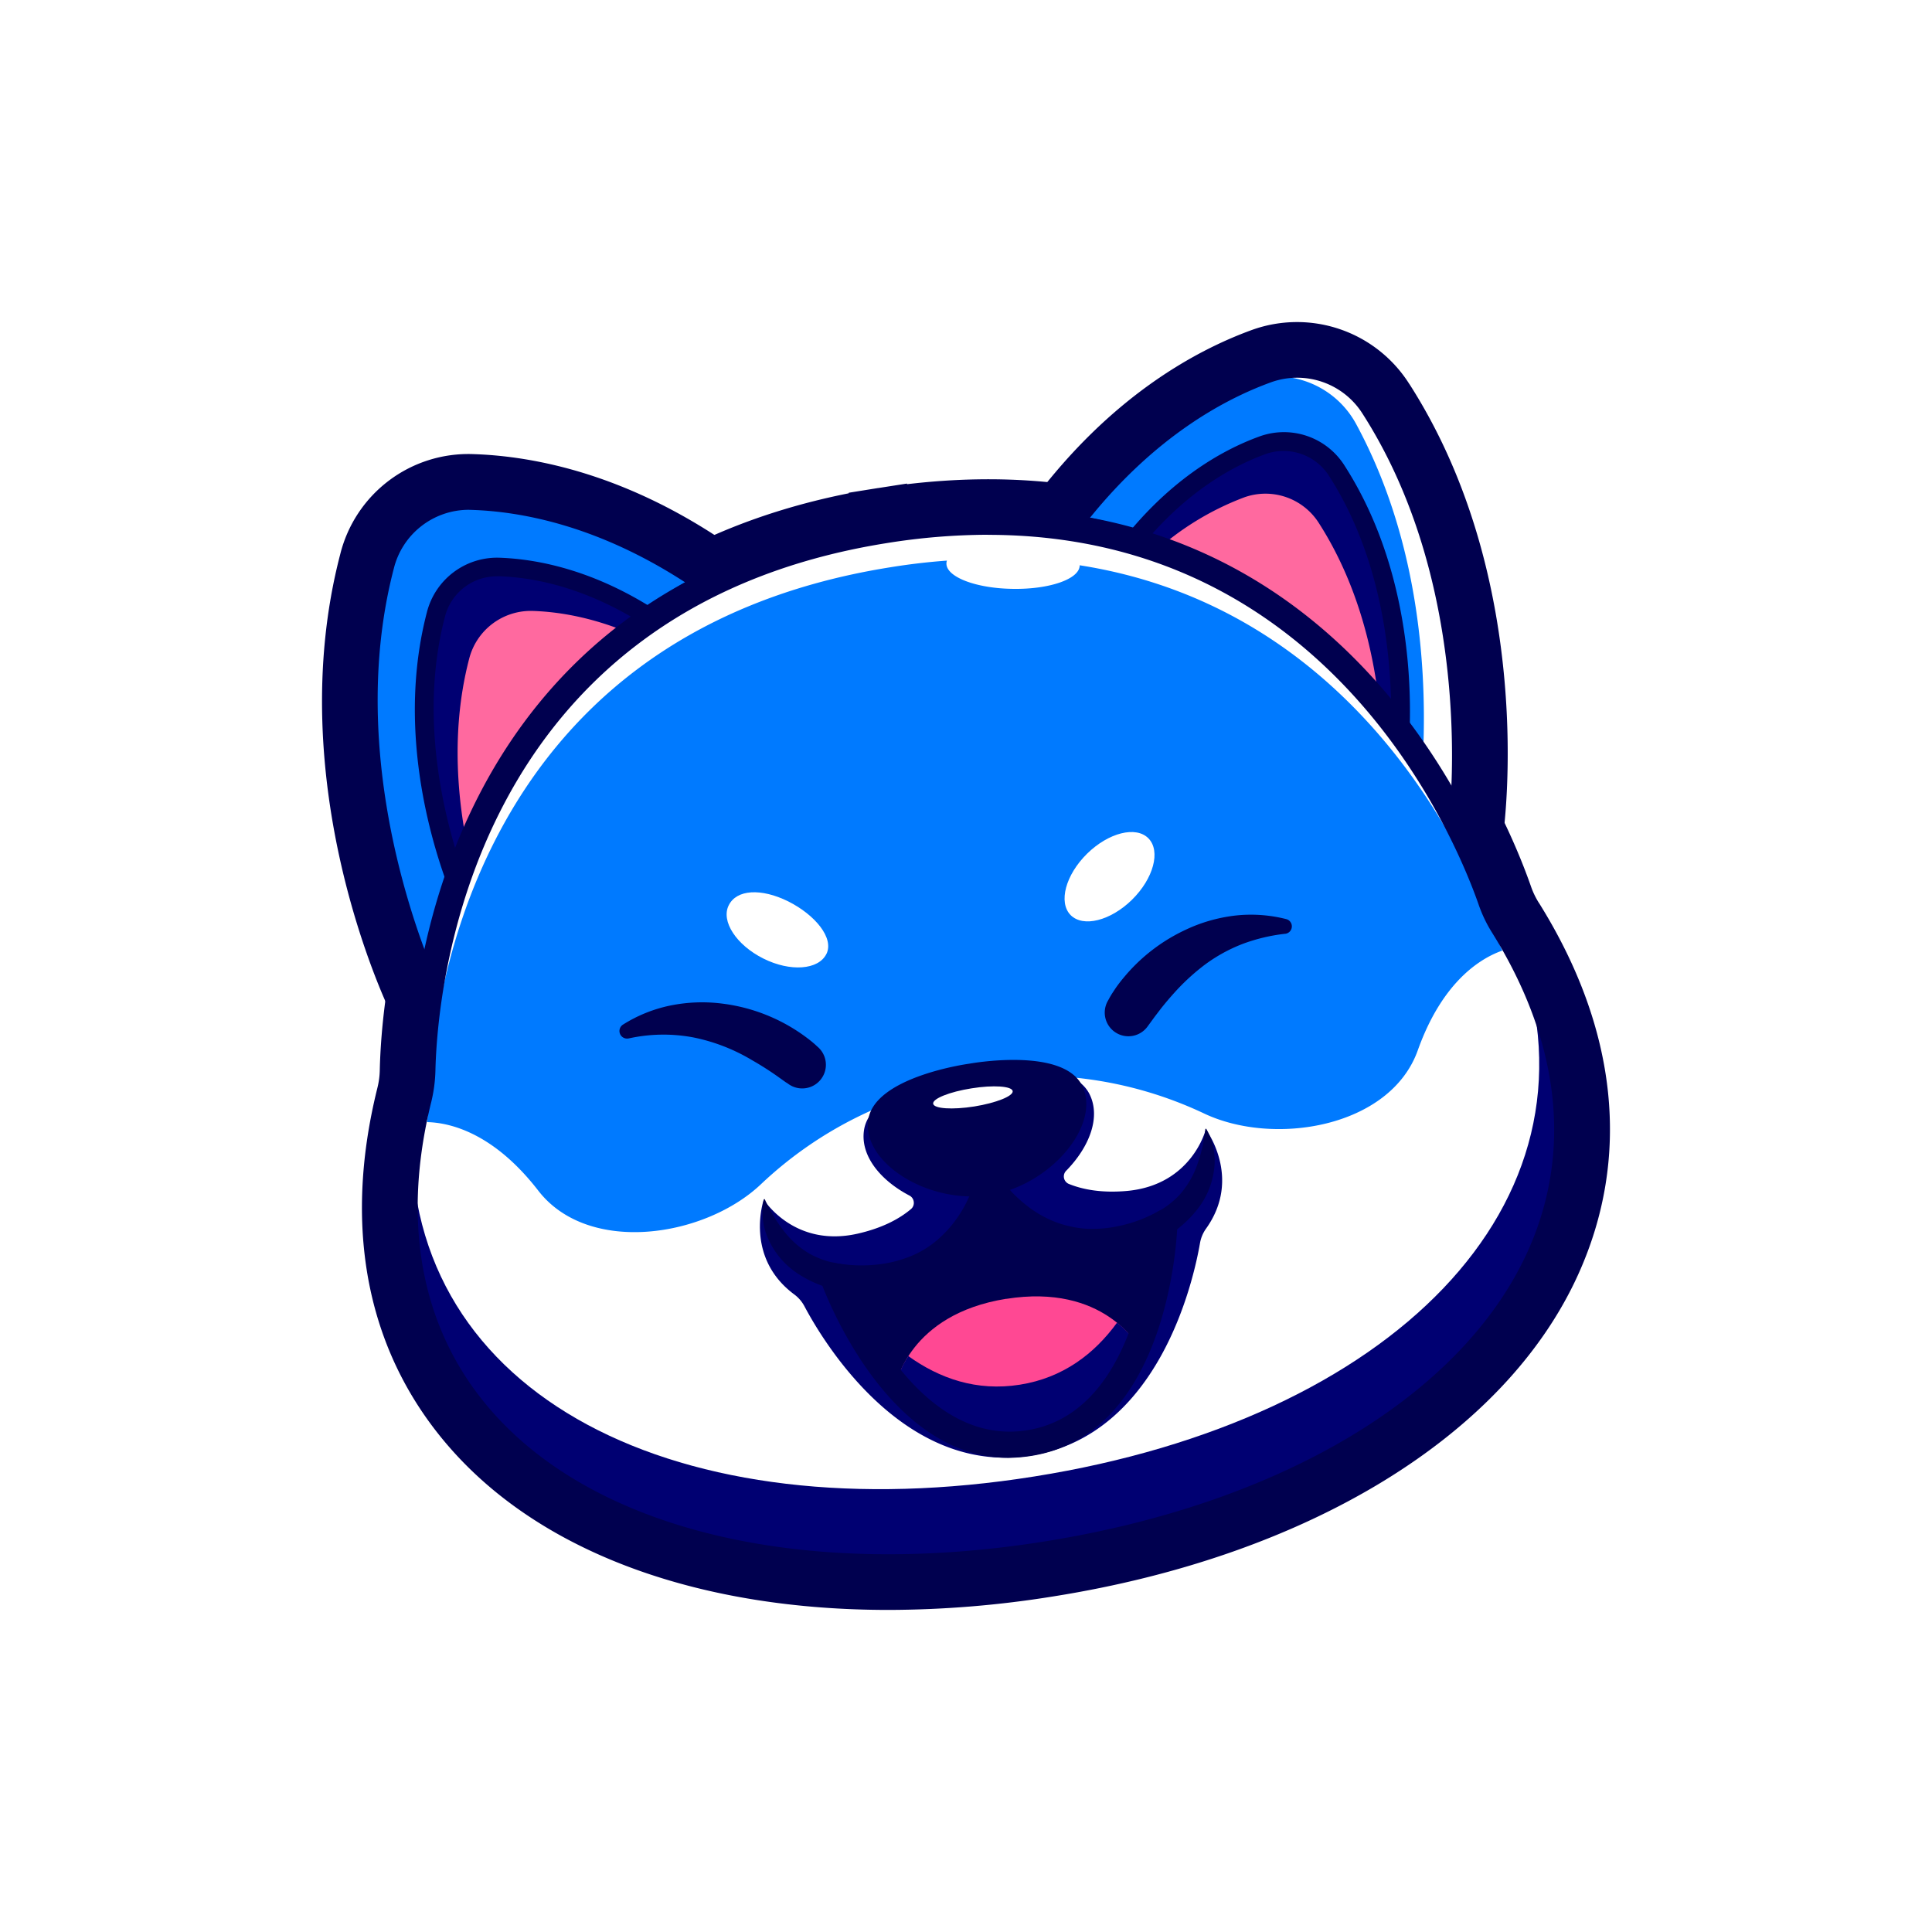 <svg xmlns="http://www.w3.org/2000/svg" width="24" height="24" fill="none" viewBox="0 0 24 24">
    <rect x="0" y="0" width="24" height="24" fill="#333333" stroke="none"/>
    <g clip-path="url(#VINU__a)">
        <path fill="#fff" d="M24 0H0v24h24z"/>
        <path fill="#00004F" d="M18.497 11.604a1.8 1.8 0 0 1-.17-.356c-.137-.391-.676-1.76-1.838-2.885-1.437-1.394-3.277-1.923-5.468-1.573S7.242 8.215 6.307 9.986c-.756 1.432-.845 2.9-.855 3.316a2 2 0 0 1-.052.391c-.383 1.544-.109 2.882.794 3.87 1.005 1.097 2.726 1.702 4.849 1.702q.466 0 .95-.04t.98-.118c2.931-.468 5.16-1.805 5.965-3.577.553-1.22.4-2.578-.441-3.926"/>
        <path fill="#00004F" d="M19.116 11.215a1 1 0 0 1-.1-.21c-.193-.551-.777-1.966-2.02-3.17a6.6 6.6 0 0 0-2.451-1.52c-.998-.34-2.099-.44-3.278-.3v-.008l-.359.056h-.003l-.362.058v.007c-1.166.232-2.181.671-3.023 1.305A6.6 6.6 0 0 0 5.658 9.64c-.808 1.534-.926 3.06-.94 3.645a1 1 0 0 1-.03.23c-.446 1.794-.11 3.365.966 4.543C6.798 19.31 8.712 20 11.042 19.999a13 13 0 0 0 2.044-.168c3.176-.505 5.613-2 6.518-3.997.66-1.455.492-3.053-.488-4.62m-.18 4.316c-.803 1.772-3.033 3.11-5.965 3.577q-.495.078-.979.118-.484.041-.95.04c-2.123 0-3.844-.604-4.849-1.702-.903-.988-1.177-2.326-.794-3.87q.047-.193.052-.392c.01-.415.099-1.883.855-3.315.935-1.77 2.52-2.847 4.714-3.196 2.193-.35 4.032.18 5.468 1.572 1.162 1.126 1.7 2.495 1.838 2.886q.065.188.17.356c.842 1.348.994 2.706.44 3.926"/>
        <path fill="#00004F" d="M5.853 6.377h-.03a.92.92 0 0 0-.888.7c-.487 1.865.007 3.693.337 4.603.437-1.696 1.265-2.812 1.918-3.47.37-.377.788-.704 1.241-.975-1.055-.67-1.973-.84-2.578-.858"/>
        <path fill="#00004F" d="M9.133 6.82c-1.32-.932-2.5-1.155-3.257-1.179a1.64 1.64 0 0 0-1.65 1.246c-.741 2.843.575 5.59.632 5.705a.529.529 0 0 0 .993-.139c.34-1.876 1.2-3.063 1.858-3.728.694-.7 1.324-.984 1.328-.986a.528.528 0 0 0 .096-.92m-3.311-.444h.03c.606.018 1.525.186 2.579.855-.454.27-.87.598-1.241.975-.654.658-1.481 1.774-1.918 3.47-.33-.91-.825-2.737-.337-4.602a.92.92 0 0 1 .887-.698m11.07-1.207a.92.92 0 0 0-1.088-.378c-.57.206-1.39.652-2.186 1.617a6.2 6.2 0 0 1 1.481.54c.825.424 1.956 1.227 2.896 2.702.033-.969-.064-2.86-1.103-4.481"/>
        <path fill="#00004F" d="M17.507 4.77a1.65 1.65 0 0 0-1.953-.672c-.713.259-1.767.838-2.733 2.134a.531.531 0 0 0 .373.845c.007 0 .694.075 1.57.524.834.428 2.016 1.289 2.92 2.966a.53.53 0 0 0 .845.116.53.53 0 0 0 .142-.294c.018-.128.42-3.15-1.164-5.62m.487 4.878c-.94-1.475-2.07-2.278-2.895-2.701a6.2 6.2 0 0 0-1.481-.541c.795-.965 1.616-1.41 2.185-1.617a.92.92 0 0 1 1.088.378c1.04 1.621 1.136 3.512 1.104 4.481"/>
        <path fill="#007AFF" d="M18.148 10.313s.41-2.925-1.086-5.26a1.13 1.13 0 0 0-1.329-.459c-.658.239-1.607.77-2.49 1.953 0 0 3.023.272 4.905 3.766"/>
        <path fill="#fff" d="M16.85 5.274a1.13 1.13 0 0 0-1.29-.56 4 4 0 0 0-.38.125q.27-.141.554-.245a1.126 1.126 0 0 1 1.33.46c1.495 2.334 1.084 5.26 1.084 5.26a9 9 0 0 0-.478-.79c.064-1.062-.005-2.741-.82-4.25"/>
        <path fill="#00004F" d="M18.148 10.478a.16.16 0 0 1-.142-.084c-.948-1.763-2.196-2.669-3.075-3.12-.954-.488-1.694-.562-1.701-.562a.162.162 0 0 1-.115-.259c.911-1.222 1.897-1.767 2.564-2.008a1.28 1.28 0 0 1 1.52.525c1.511 2.357 1.127 5.247 1.11 5.37a.16.16 0 0 1-.132.136zM13.54 6.432c.316.064.869.212 1.525.545.845.43 2.012 1.26 2.964 2.806.04-.93-.022-2.955-1.1-4.639a.96.96 0 0 0-1.14-.395c-.585.212-1.434.675-2.249 1.683"/>
        <path fill="#FF699F" d="M17.363 9.505s.285-2.032-.753-3.654a.785.785 0 0 0-.924-.32c-.458.166-1.116.535-1.73 1.357 0 0 2.099.189 3.407 2.617"/>
        <path fill="#000072" d="M16.383 6.497a.785.785 0 0 0-.923-.32 3.5 3.5 0 0 0-1.209.766 2 2 0 0 0-.295-.055c.614-.822 1.272-1.19 1.73-1.356a.78.78 0 0 1 .924.319c1.039 1.623.753 3.654.753 3.654a6 6 0 0 0-.197-.34c-.036-.735-.204-1.765-.783-2.668"/>
        <path fill="#00004F" d="M17.362 9.62a.12.12 0 0 1-.101-.06C16 7.22 13.964 7.005 13.944 7.003a.11.11 0 0 1-.095-.068.12.12 0 0 1 .013-.116c.634-.85 1.32-1.229 1.783-1.397a.89.89 0 0 1 1.06.366c1.05 1.64.783 3.648.772 3.733a.12.12 0 0 1-.095.098zm-3.196-2.816c.536.106 2.02.55 3.11 2.32.027-.65-.02-2.048-.765-3.21a.67.67 0 0 0-.788-.274c-.405.147-.993.467-1.557 1.164"/>
        <path fill="#007AFF" d="M5.331 12.358s-1.295-2.653-.594-5.337a1.13 1.13 0 0 1 1.121-.85c.7.02 1.767.23 2.97 1.08 0 0-2.788 1.2-3.497 5.107"/>
        <path fill="#00004F" d="M5.332 12.52a.16.16 0 0 1-.145-.09c-.054-.11-1.314-2.738-.606-5.45.154-.59.68-.991 1.283-.971.708.021 1.813.232 3.059 1.11a.162.162 0 0 1-.03.282c-.006.003-.688.303-1.443 1.064-.698.702-1.602 1.952-1.959 3.921a.164.164 0 0 1-.16.135m.492-6.188a.96.96 0 0 0-.931.73c-.505 1.937.064 3.882.389 4.753.427-1.766 1.28-2.917 1.95-3.59a6 6 0 0 1 1.28-.992c-1.086-.705-2.036-.881-2.658-.9z"/>
        <path fill="#FF699F" d="M5.829 11.345s-.9-1.844-.414-3.709a.79.79 0 0 1 .78-.59c.486.014 1.227.16 2.064.75 0 0-1.938.833-2.43 3.548"/>
        <path fill="#000072" d="M5.829 8.18a.79.79 0 0 1 .78-.591c.35.01.83.089 1.385.352q.128-.081.265-.144c-.837-.59-1.578-.737-2.064-.752a.78.78 0 0 0-.78.591c-.486 1.865.414 3.709.414 3.709q.036-.198.083-.385c-.195-.71-.354-1.742-.083-2.78"/>
        <path fill="#00004F" d="M5.828 11.46a.11.11 0 0 1-.103-.066c-.038-.076-.914-1.902-.422-3.788a.9.9 0 0 1 .895-.678c.492.016 1.262.162 2.127.773a.12.12 0 0 1 .048.107.12.12 0 0 1-.07.094c-.018.008-1.886.845-2.361 3.462a.116.116 0 0 1-.114.095m.342-4.3a.665.665 0 0 0-.643.503c-.35 1.338.04 2.68.266 3.29.488-2.02 1.76-2.905 2.238-3.173-.752-.487-1.41-.608-1.841-.621z"/>
        <path fill="#007AFF" d="M13.004 19.31c4.955-.79 7.816-3.974 5.827-7.541a7 7 0 0 0-.161-.273 1.6 1.6 0 0 1-.15-.315c-.327-.93-2.198-5.443-7.533-4.592-5.335.85-5.719 5.723-5.74 6.71a1.6 1.6 0 0 1-.046.345c-1.045 4.209 2.722 6.477 7.803 5.666"/>
        <path fill="#fff" d="M5.132 13.953s.76-.19 1.555.838c.624.806 2.077.58 2.773-.087a4.9 4.9 0 0 1 2.61-1.277 4.9 4.9 0 0 1 2.879.401c.868.418 2.32.181 2.663-.78.437-1.225 1.219-1.28 1.219-1.28 1.99 3.567-.872 6.752-5.827 7.542s-8.66-1.348-7.872-5.357"/>
        <path fill="#000072" d="M5.114 14.05c-.076 3.301 3.317 4.996 7.736 4.291 4.419-.704 7.118-3.37 6.03-6.482 1.89 3.53-.963 6.667-5.876 7.45-4.913.785-8.6-1.312-7.89-5.26"/>
        <path fill="#000072" d="M9.488 14.902s.375.602 1.166.423c.307-.07.517-.183.662-.305a.1.1 0 0 0 .035-.09.1.1 0 0 0-.053-.078c-.365-.191-.612-.498-.565-.812.083-.566 1.32-.732 1.32-.732s1.226-.227 1.482.285c.141.284 0 .653-.289.949a.1.1 0 0 0-.005.139.1.1 0 0 0 .041.028c.175.07.41.113.721.085.807-.076.976-.765.976-.765s.454.6.004 1.232a.44.44 0 0 0-.076.18c-.08.464-.508 2.387-2.101 2.641s-2.594-1.441-2.814-1.857a.44.44 0 0 0-.128-.147c-.622-.464-.376-1.176-.376-1.176"/>
        <path fill="#fff" d="M5.2 13.644q.043-.17.047-.346c.02-.986.404-5.859 5.74-6.71 5.335-.85 7.205 3.663 7.532 4.593q.058.166.15.315.086.137.161.273c.357.639.556 1.265.618 1.867a5.1 5.1 0 0 0-.545-1.41 7 7 0 0 0-.161-.273 1.6 1.6 0 0 1-.15-.314c-.274-.778-1.626-4.06-5.18-4.617v.003c-.002.168-.375.298-.832.29-.458-.006-.826-.148-.823-.316q0-.018.006-.035a8 8 0 0 0-.704.083c-5.335.85-5.718 5.722-5.74 6.708a1.6 1.6 0 0 1-.045.346 5.3 5.3 0 0 0-.152 1.815c-.146-.674-.13-1.434.079-2.272"/>
        <path fill="#00004F" d="m13.764 12.43.024-.044.022-.037.046-.07q.047-.068.1-.131c.209-.254.471-.457.768-.596.197-.094.408-.154.624-.179.21-.023.423-.008.628.044a.093.093 0 0 1-.011.183h-.003q-.274.031-.532.128a2 2 0 0 0-.458.252 2.7 2.7 0 0 0-.382.35 4 4 0 0 0-.167.197l-.078.102-.087.119a.294.294 0 0 1-.494-.318m-4.006 1.012-.094-.067q-.052-.037-.105-.072a4 4 0 0 0-.22-.135 2.3 2.3 0 0 0-.722-.28 2 2 0 0 0-.808.012h-.003a.094.094 0 0 1-.067-.172q.27-.17.583-.236.323-.066.649-.025a2.2 2.2 0 0 1 1.115.474l.033.028.037.034a.294.294 0 0 1-.371.456zm2.538 1.403c-.757.12-1.59-.4-1.51-.936.08-.537 1.252-.695 1.252-.695s1.162-.215 1.404.271c.242.485-.388 1.239-1.146 1.36"/>
        <path fill="#00004F" d="m12.439 14.651.028.037c.01.012.021.028.032.04l.07.08q.074.077.156.144.163.136.358.217.096.04.197.062.101.025.205.032.214.012.423-.035.214-.046.41-.143.194-.09.339-.247.14-.16.212-.36.08-.22.104-.45l.001-.003.002-.002.002-.001h.006l.002.003a.8.8 0 0 1 .096.502 1 1 0 0 1-.206.493 1.4 1.4 0 0 1-.402.35 2 2 0 0 1-.48.202 1.63 1.63 0 0 1-1.055-.044 1.7 1.7 0 0 1-.46-.276 2 2 0 0 1-.274-.29l-.04-.056-.04-.063a.186.186 0 0 1 .06-.244.184.184 0 0 1 .247.04z"/>
        <path fill="#00004F" d="M12.46 14.79a1 1 0 0 1-.039.137q-.021.064-.048.124-.053.123-.123.236a1.7 1.7 0 0 1-.352.407 1.64 1.64 0 0 1-.989.37 2 2 0 0 1-.519-.042 1.4 1.4 0 0 1-.49-.208 1 1 0 0 1-.348-.406.8.8 0 0 1-.064-.507l.001-.002.002-.002.003-.001h.002l.003.001.002.002q.096.213.239.396.13.168.313.277.186.104.398.13.217.03.435.008.213-.021.412-.099a1.2 1.2 0 0 0 .353-.214q.159-.139.272-.316.058-.09.103-.187.023-.048.043-.097a1 1 0 0 0 .032-.091l.004-.013a.185.185 0 0 1 .224-.121.185.185 0 0 1 .132.218"/>
        <path fill="#00004F" d="M10.34 15.847s.83 2.339 2.445 2.081c.701-.112 1.11-.643 1.348-1.208.311-.736.332-1.53.332-1.53s-1.17.753-2.169-.344c-.61 1.353-1.955 1.001-1.955 1.001"/>
        <path fill="#FF4893" d="M12.5 16.135c1.216-.194 1.633.586 1.633.586-.238.564-.647 1.096-1.348 1.208s-1.256-.265-1.656-.727c0 0 .156-.874 1.371-1.068"/>
        <path fill="#000072" d="M12.67 17.201c.537-.085.927-.386 1.206-.77q.155.122.258.29c-.238.564-.647 1.096-1.349 1.207-.702.112-1.256-.265-1.656-.727q.045-.192.155-.355c.386.277.848.441 1.386.355"/>
        <path fill="#00004F" d="M12.532 18.11c-1.542 0-2.31-2.114-2.343-2.21a.16.16 0 0 1 .033-.163.16.16 0 0 1 .16-.047c.05.012 1.223.297 1.768-.912a.16.16 0 0 1 .122-.093.16.16 0 0 1 .144.05c.893.98 1.92.345 1.963.317a.16.16 0 0 1 .166-.005.16.16 0 0 1 .082.145c-.003.107-.088 2.619-1.816 2.894a2 2 0 0 1-.279.024m-1.934-2.067c.26.573 1 1.909 2.161 1.724 1.161-.184 1.45-1.686 1.522-2.311-.406.159-1.204.33-1.942-.34-.494.866-1.306.952-1.741.927"/>
        <path fill="#fff" d="M12.103 13.745c.273-.044.486-.13.477-.191-.01-.062-.24-.078-.512-.034-.273.043-.486.129-.476.191s.239.077.511.034m1.959-2.568c.267-.263.359-.604.205-.762s-.496-.072-.763.19c-.267.263-.359.604-.205.762.155.157.496.072.763-.19m-3.796.673c-.098.199-.449.225-.784.057s-.528-.463-.43-.66c.097-.199.403-.216.739-.05.335.168.573.456.475.654"/>
        <path fill="#00004F" d="M11.043 19.632c-2.196 0-4.036-.64-5.118-1.822-.99-1.083-1.295-2.538-.88-4.207q.038-.152.04-.31c.023-.994.413-5.995 5.877-6.866 5.464-.872 7.381 3.762 7.71 4.7q.052.15.135.283c.91 1.457 1.07 2.935.465 4.272-.855 1.885-3.189 3.302-6.242 3.788a13 13 0 0 1-1.987.162m1.229-12.989a8 8 0 0 0-1.259.104c-5.211.831-5.583 5.605-5.604 6.553q-.005.194-.05.382c-.388 1.558-.11 2.91.804 3.909 1.321 1.445 3.87 2.027 6.816 1.557s5.189-1.816 5.998-3.601c.558-1.234.405-2.605-.445-3.966a1.7 1.7 0 0 1-.165-.347c-.287-.82-1.843-4.59-6.095-4.59"/>
    </g>
    <defs>
        <clipPath id="VINU__a">
            <path fill="#fff" d="M0 0h24v24H0z"/>
        </clipPath>
    </defs>
</svg>
